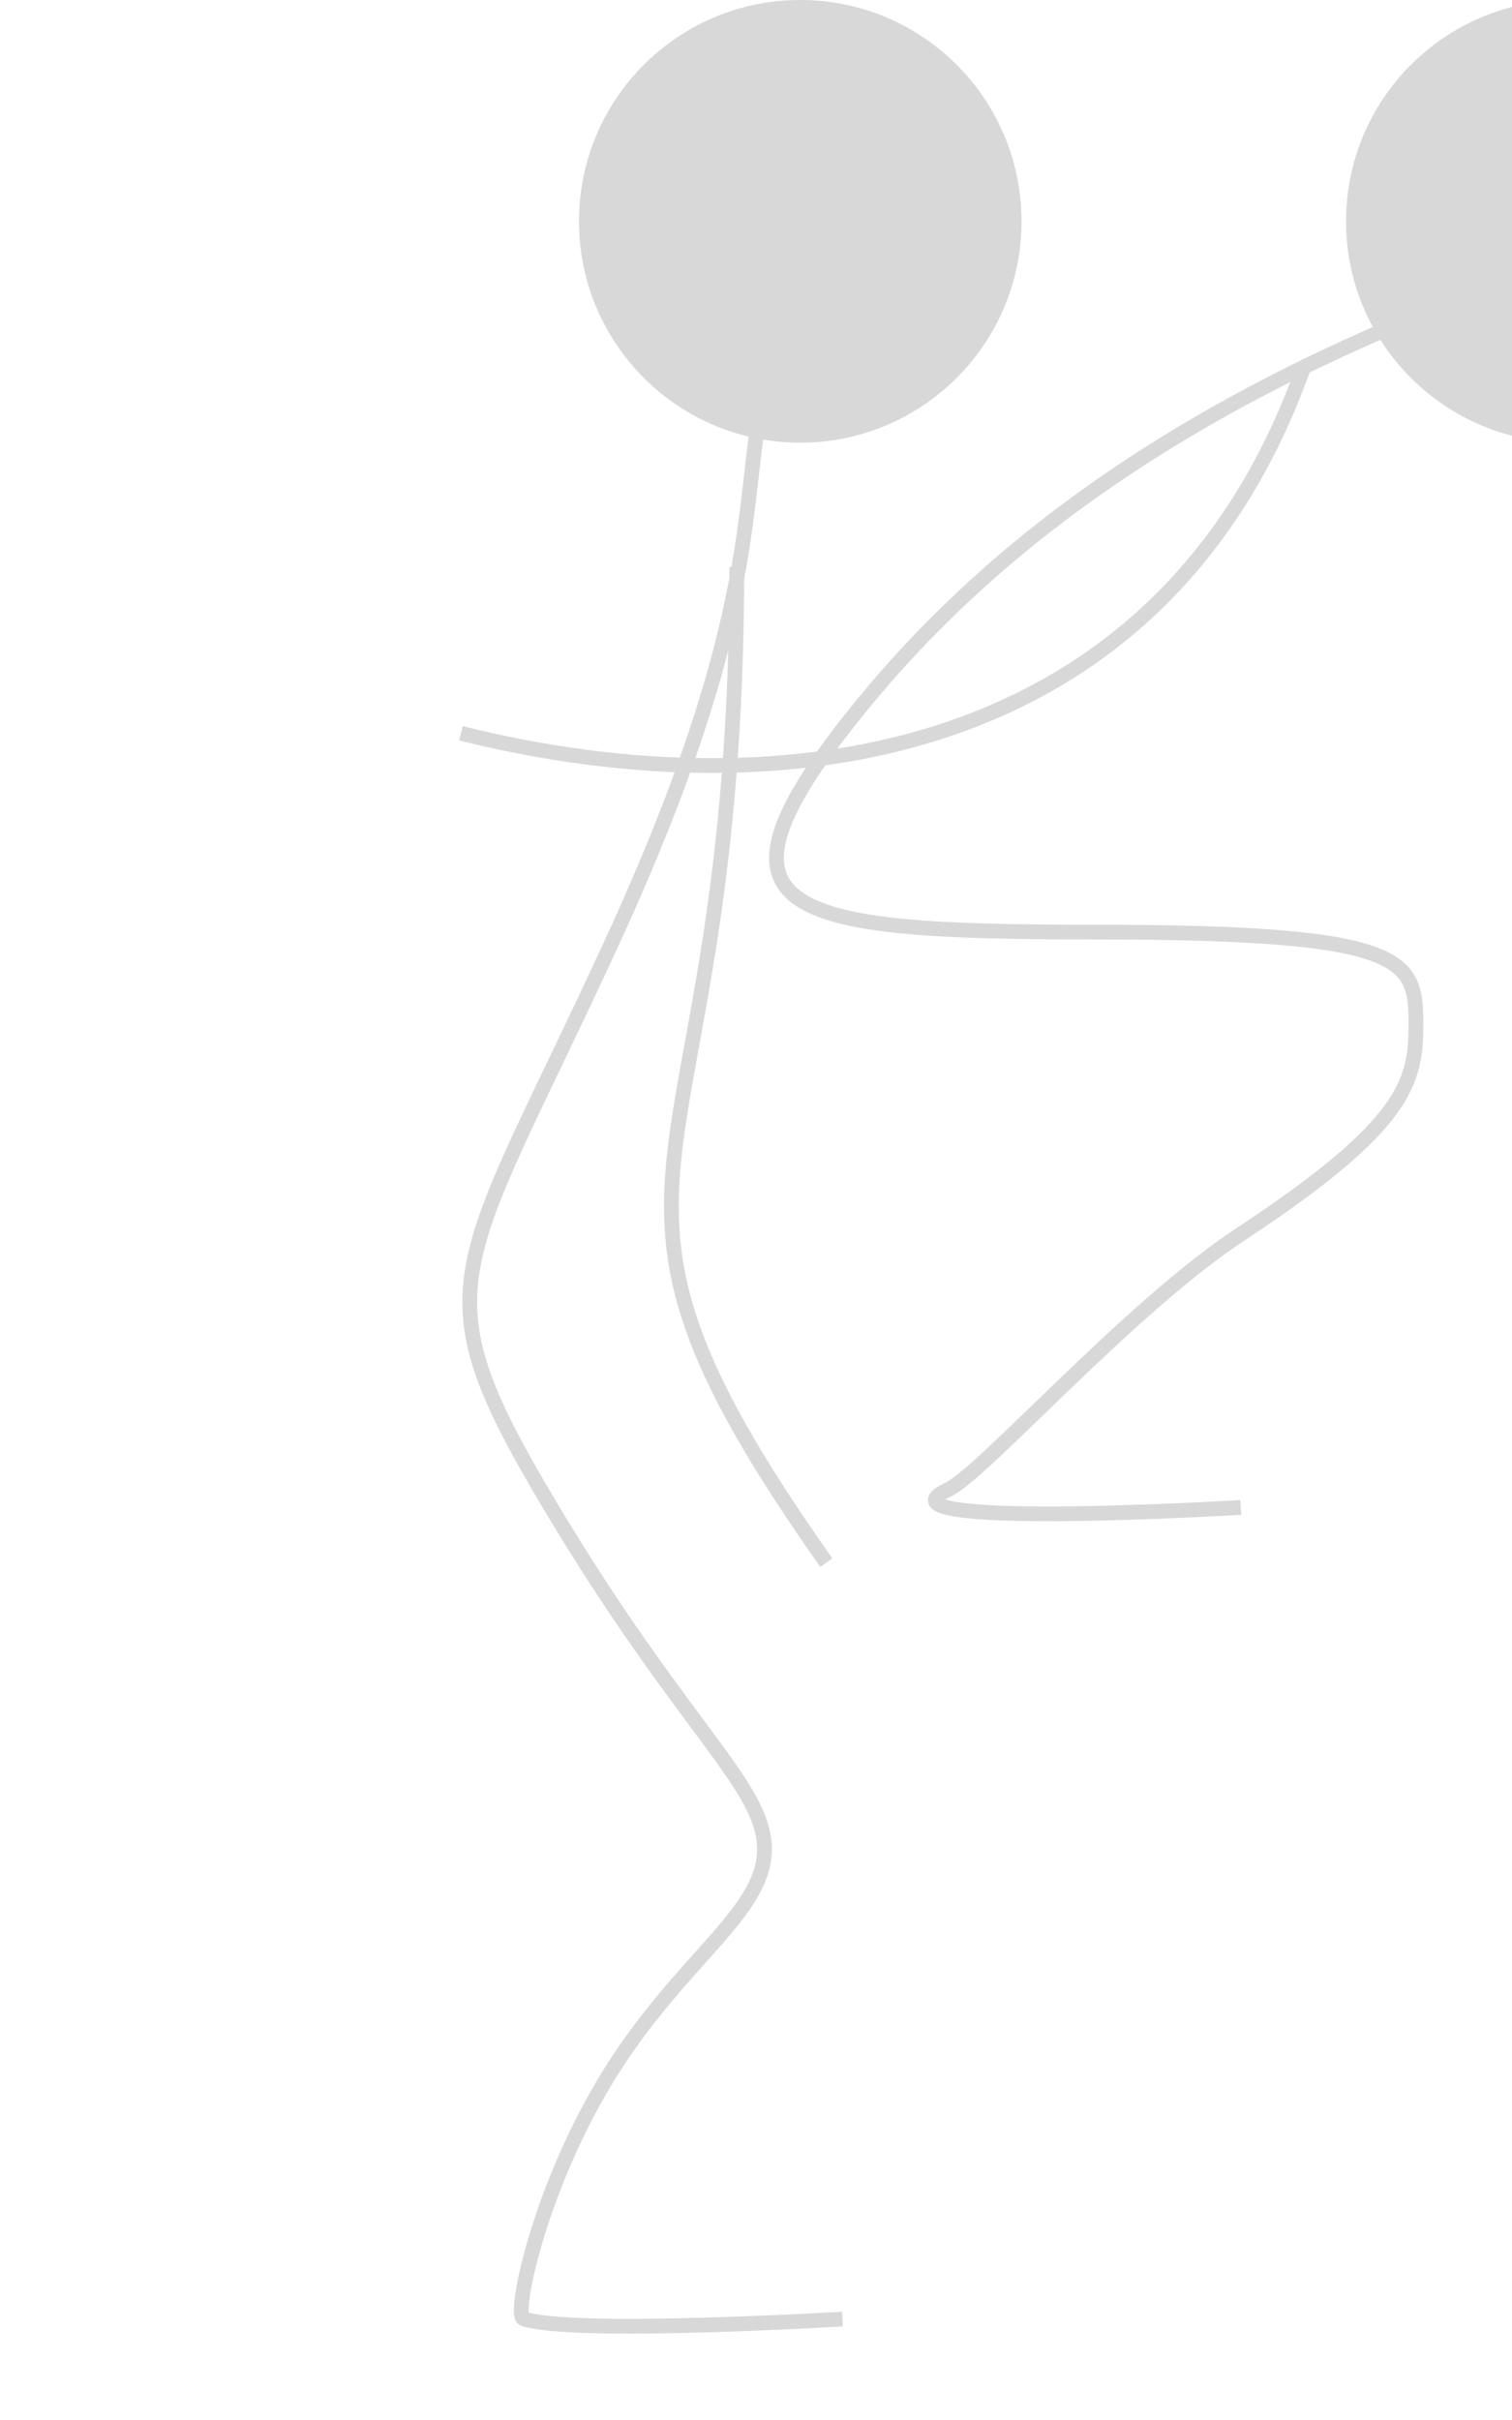 <svg viewBox="0 0 40 164" xmlns="http://www.w3.org/2000/svg" style="width: 125px; height: 200px; transform: scale3d(-1,1,1)" id="person" class="bottomright">
  <g stroke="none" stroke-width="1" fill="none" fill-rule="evenodd">
    <path id="deep_head" d="M75,30 C83.284,30 90,23.284 90,15 C90,6.716 83.284,0 75,0 C66.716,0 60,6.716 60,15 C60,23.284 66.716,30 75,30 Z" fill="#D8D8D8"></path>
    <path id="deep_body"  d="M73.831,17.991 C54.659,24.697 38.711,33.654 27.148,47.824 C15.584,61.994 21.725,63.167 42.966,63.167 C64.206,63.167 64.738,65.001 64.738,69.405 C64.738,73.283 64.154,76.202 52.863,83.633 C45.258,88.638 35.395,99.832 33.028,100.945 C27.148,103.709 52.863,102.157 52.863,102.157" stroke="#D8D8D8" stroke-width="1" fill="none"></path>
    <path id="deep_arms"  d="M57.085,25 C47.596,51.466 22.054,55.201 0,49.695" stroke="#D8D8D8" stroke-width="1" fill="none"></path>
  </g>
  <g stroke="none" stroke-width="1" fill="none" fill-rule="evenodd">
    <path id="standing_head" d="M23,30 C31.284,30 38,23.284 38,15 C38,6.716 31.284,0 23,0 C14.716,0 8,6.716 8,15 C8,23.284 14.716,30 23,30 Z" fill="#D8D8D8"></path>
    <path id="standing_body" d="M20.574,26.25 C18.877,33.861 20.574,41.43 10.18,63.977 C-0.215,86.523 -2.994,86.902 6.028,102.016 C15.05,117.129 20.574,121.004 20.574,125.309 C20.574,129.613 15,132.713 10.18,140.379 C5.359,148.044 3.515,156.889 4.234,157.136 C7.533,158.269 25.863,157.157 25.863,157.157" stroke="#D8D8D8" stroke-width="1" fill="none"></path>
    <path id="standing_arms" d="M18.7,38.429 C18.7,81.589 5.441,78.504 24.766,105.898" stroke="#D8D8D8" stroke-width="1" fill="none"></path>
  </g>
</svg>